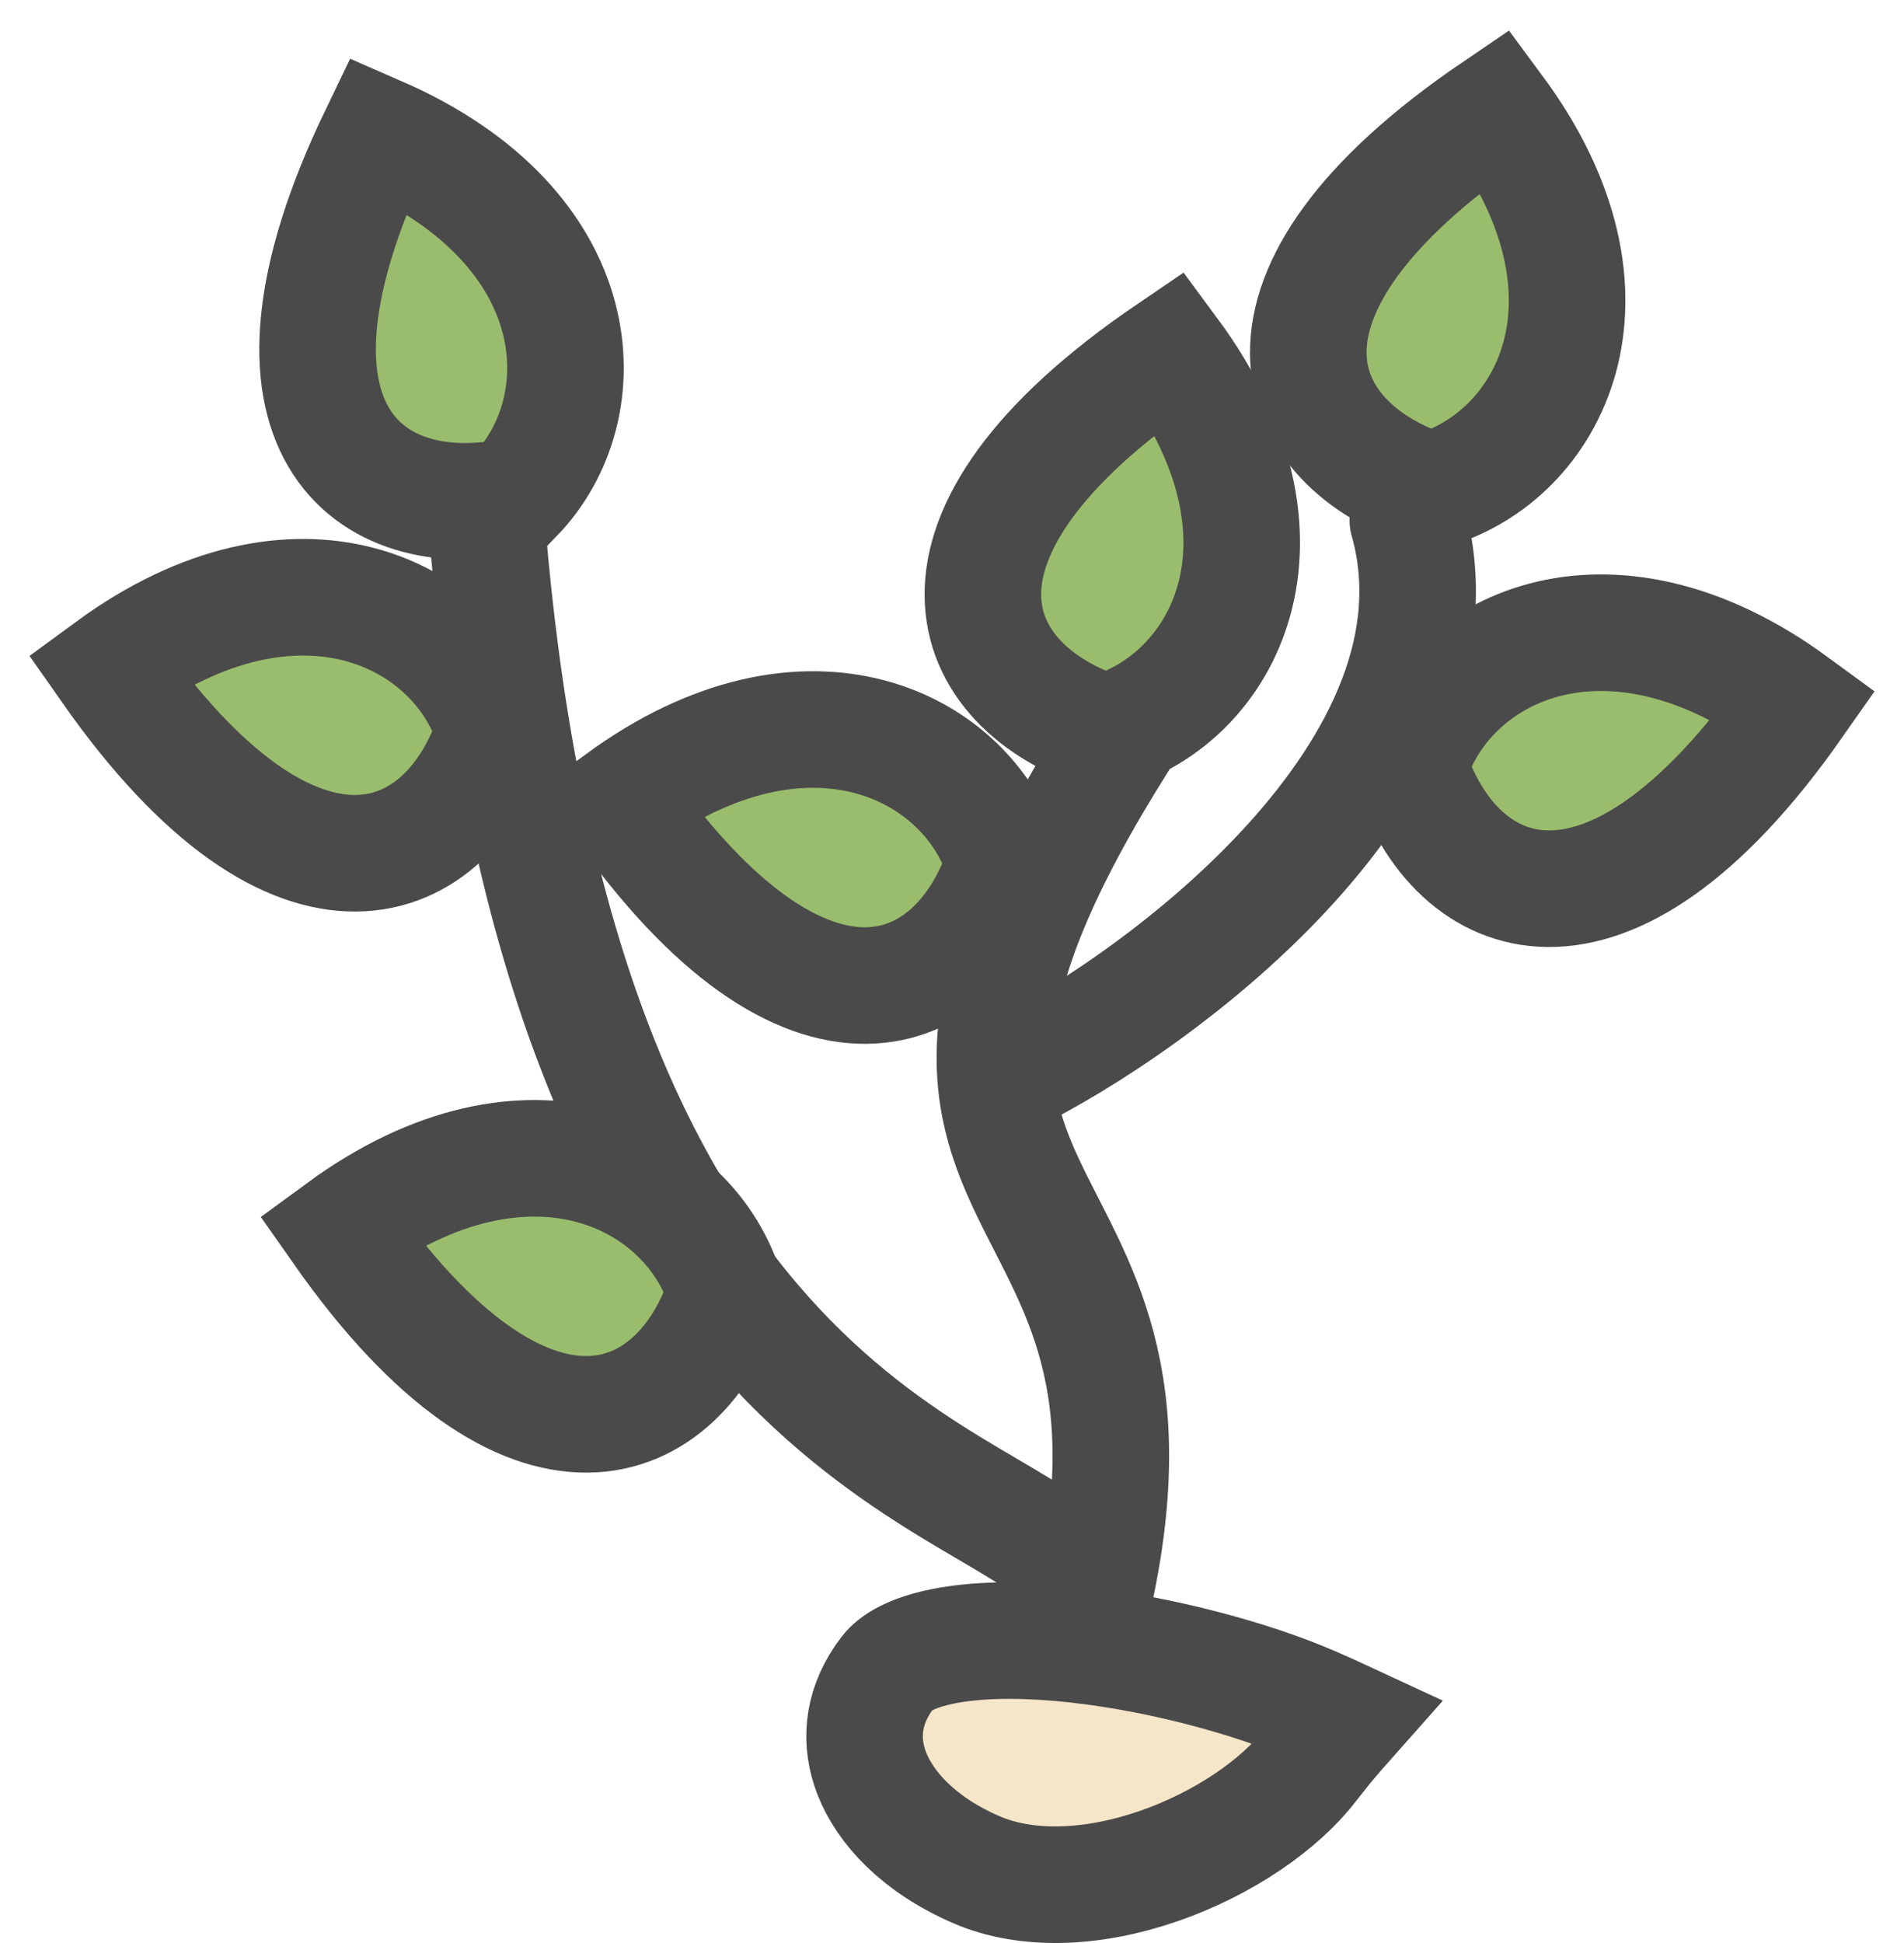 <svg width="49" height="50" viewBox="0 0 49 50" fill="none" xmlns="http://www.w3.org/2000/svg">
<path d="M28.046 41.541C31.022 29.268 20.348 32.021 29.188 18.44" stroke="#4A4A4A" stroke-width="3" stroke-linecap="round"/>
<path d="M27.498 40.287C25.287 37.752 13.907 36.487 12.418 11.942" stroke="#4A4A4A" stroke-width="3" stroke-linecap="round"/>
<path d="M25.906 27.722C29.875 25.797 38.017 19.739 36.231 13.386" stroke="#4A4A4A" stroke-width="3" stroke-linecap="round"/>
<path d="M18.678 33.253C17.783 30.235 13.622 28.11 8.783 31.658C13.627 38.566 17.519 36.852 18.678 33.253Z" fill="#9ABD6D" stroke="#4A4A4A" stroke-width="3" stroke-linecap="round"/>
<path d="M36.825 12.626C39.877 11.755 42.045 7.646 38.486 2.837C31.485 7.598 33.196 11.46 36.825 12.626Z" fill="#9ABD6D" stroke="#4A4A4A" stroke-width="3" stroke-linecap="round"/>
<path d="M36.275 19.727C37.171 16.709 41.332 14.584 46.17 18.132C41.327 25.04 37.434 23.326 36.275 19.727Z" fill="#9ABD6D" stroke="#4A4A4A" stroke-width="3" stroke-linecap="round"/>
<path d="M12.725 18.815C11.829 15.797 7.668 13.671 2.83 17.22C7.673 24.128 11.566 22.413 12.725 18.815Z" fill="#9ABD6D" stroke="#4A4A4A" stroke-width="3" stroke-linecap="round"/>
<path d="M25.85 22.219C24.954 19.201 20.793 17.075 15.955 20.624C20.798 27.532 24.691 25.817 25.85 22.219Z" fill="#9ABD6D" stroke="#4A4A4A" stroke-width="3" stroke-linecap="round"/>
<path d="M28.451 18.855C31.503 17.984 33.671 13.875 30.111 9.066C23.11 13.827 24.822 17.689 28.451 18.855Z" fill="#9ABD6D" stroke="#4A4A4A" stroke-width="3" stroke-linecap="round"/>
<path d="M13.24 12.763C15.444 10.497 15.246 5.865 9.735 3.463C6.076 11.052 9.509 13.549 13.24 12.763Z" fill="#9ABD6D" stroke="#4A4A4A" stroke-width="3" stroke-linecap="round"/>
<path d="M29.811 48.023C28.116 48.608 26.419 48.676 25.117 48.109C23.644 47.468 22.781 46.522 22.436 45.636C22.128 44.844 22.186 43.998 22.731 43.195L22.847 43.035C23.017 42.812 23.423 42.536 24.264 42.366C25.081 42.201 26.123 42.176 27.29 42.278C29.481 42.47 31.846 43.086 33.46 43.739L33.773 43.87C34.139 44.03 34.435 44.164 34.674 44.275C34.502 44.469 34.302 44.695 34.089 44.954L33.705 45.438C32.95 46.422 31.507 47.439 29.811 48.023Z" fill="#F5E6C9" stroke="#4A4A4A" stroke-width="3"/>
</svg>
